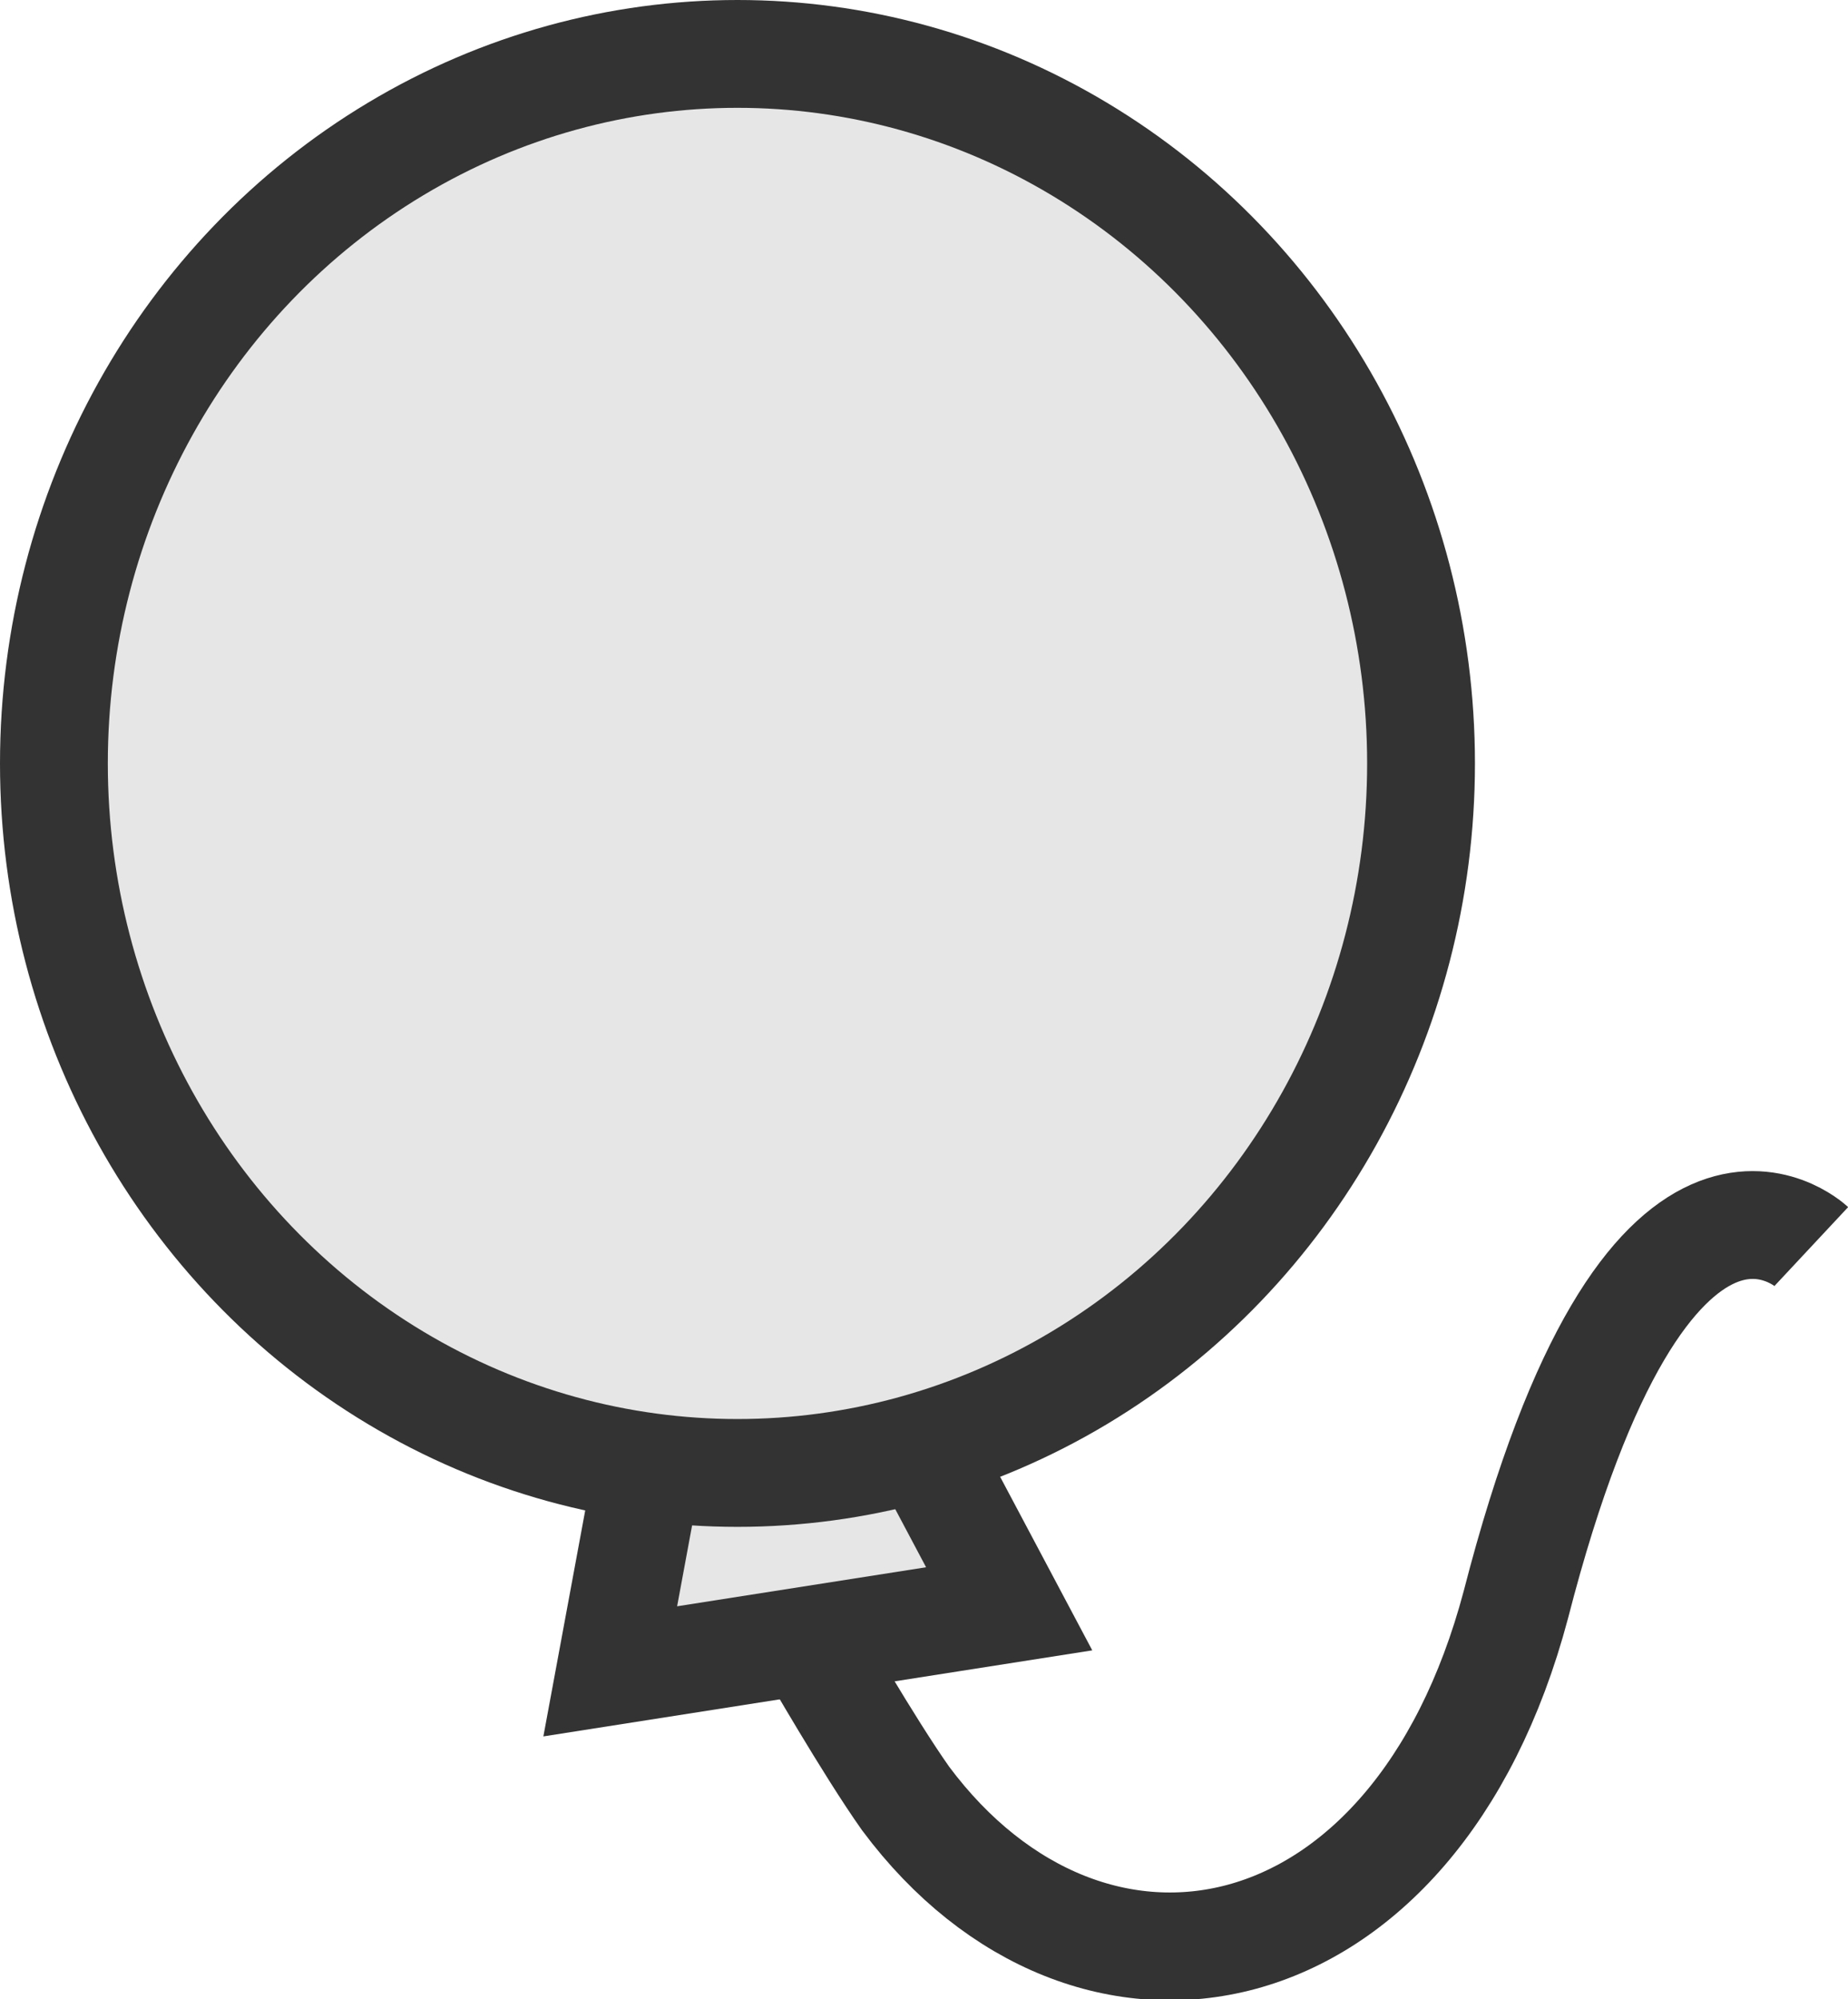 <?xml version="1.0" encoding="utf-8"?>
<!-- Generator: Adobe Illustrator 21.0.0, SVG Export Plug-In . SVG Version: 6.00 Build 0)  -->
<svg version="1.1" id="Layer_1" xmlns="http://www.w3.org/2000/svg" xmlns:xlink="http://www.w3.org/1999/xlink" x="0px" y="0px"
	 viewBox="0 0 85.7 92.7" style="enable-background:new 0 0 85.7 92.7;" xml:space="preserve">
<style type="text/css">
	.st0{fill:none;stroke:#333333;stroke-width:5;stroke-miterlimit:10;}
	.st1{fill:#E6E6E6;stroke:#333333;stroke-width:5;stroke-miterlimit:10;}
</style>
<path class="st0" d="M37.6,76.3c0,0,2.7,4.7,4.4,7.1c8.5,11.4,23.6,8.7,28.3-9C76.4,50.7,84,57.8,84,57.8"/>
<polygon class="st1" points="30.8,64 28.3,77.5 46.8,74.6 42.5,66.5 "/>
<ellipse class="st1" cx="34.2" cy="35.4" rx="31.7" ry="32.9"/>
</svg>
